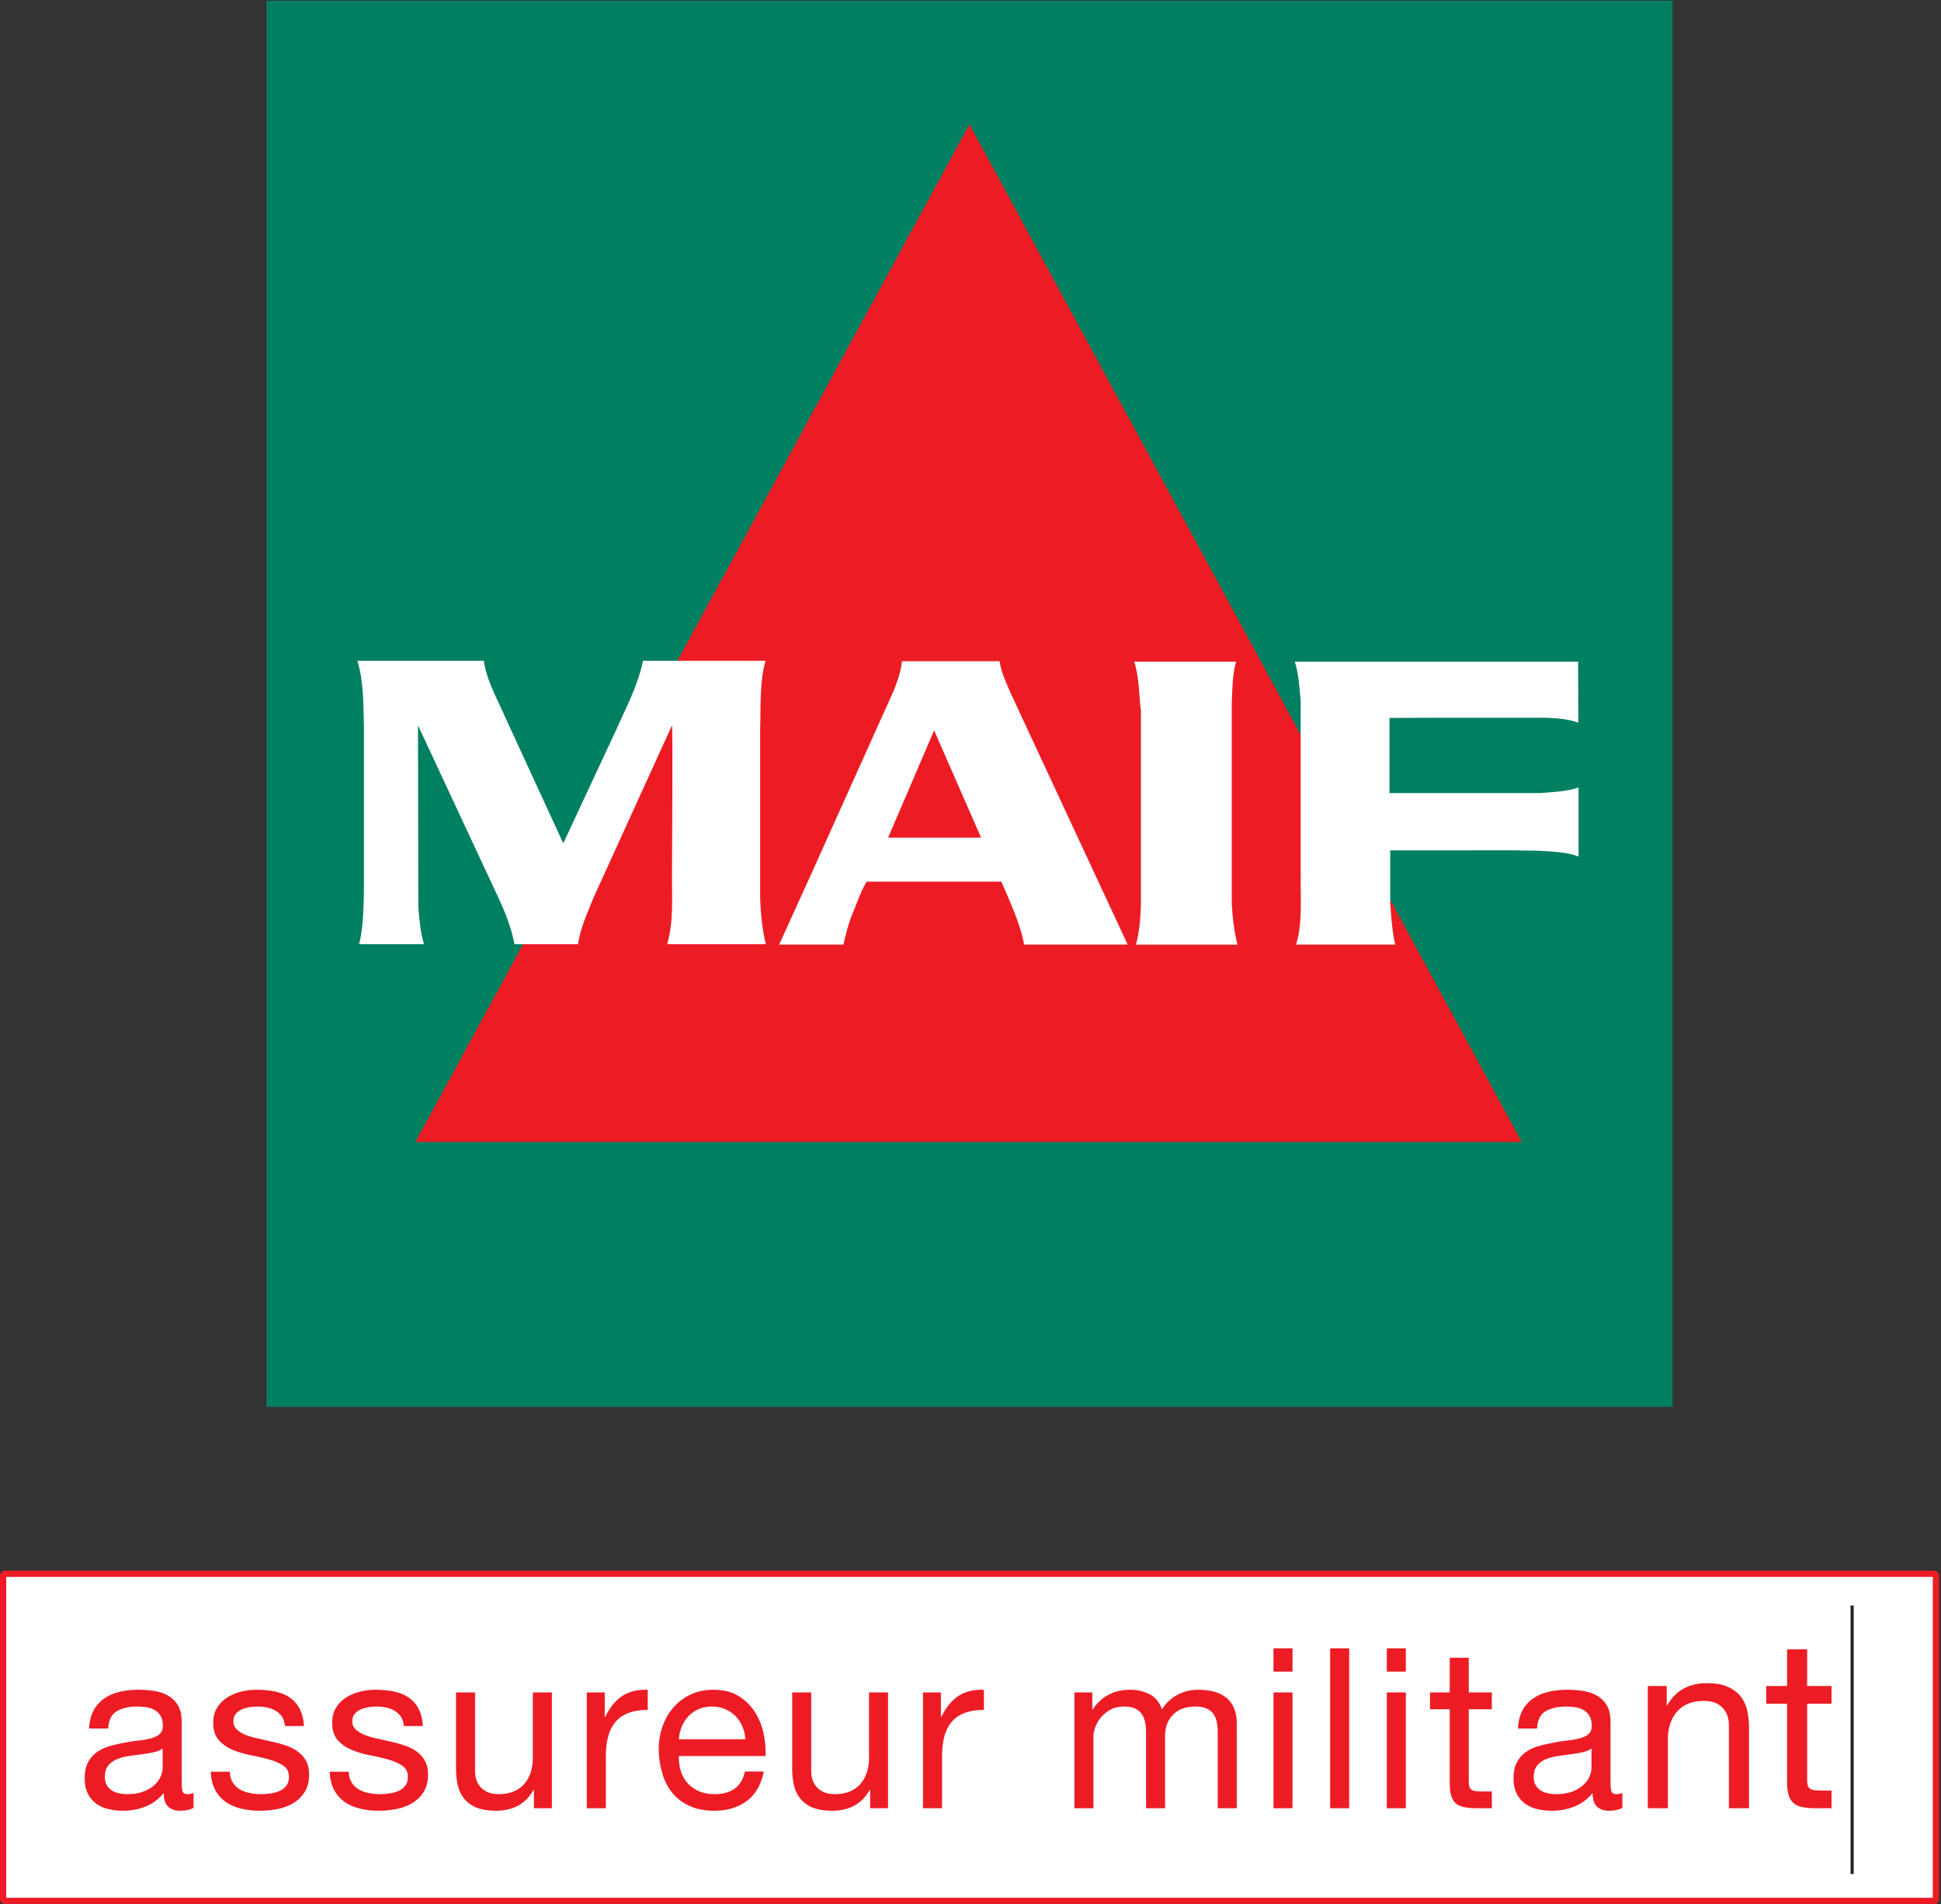 <svg viewBox="0 0 1300 1275" xmlns="http://www.w3.org/2000/svg" fill-rule="evenodd" clip-rule="evenodd" stroke-miterlimit="1.414"><rect x="0" y="0" width="1300" height="1275" fill="#333333" stroke="none"/><path fill="#fff" fill-rule="nonzero" d="M2.083 1053.897h1294.518v219.02H2.083z"/><path fill="none" stroke="#ed1c24" d="M2.083 1053.897h1294.518v219.02H2.083z" stroke-width="4.167"/><path d="M102.625 1173.493c-2.604.554-5.325 1-8.175 1.35-2.85.354-5.73.754-8.625 1.2-2.904.454-5.5 1.179-7.8 2.179-2.304 1-4.175 2.425-5.625 4.27-1.45 1.855-2.175 4.38-2.175 7.58 0 2.1.425 3.875 1.275 5.325a10.586 10.586 0 0 0 3.3 3.525c1.35.9 2.95 1.55 4.8 1.946 1.85.404 3.725.604 5.625.604 4.2 0 7.8-.58 10.8-1.725 3-1.15 5.45-2.6 7.35-4.35 1.9-1.75 3.3-3.65 4.2-5.7.9-2.05 1.35-3.975 1.35-5.78v-13.05c-1.6 1.2-3.7 2.08-6.3 2.626zm17.85 39.079c-3.3 0-5.925-.93-7.875-2.775-1.95-1.85-2.925-4.88-2.925-9.08-3.504 4.2-7.575 7.23-12.225 9.08-4.65 1.846-9.675 2.775-15.075 2.775-3.5 0-6.8-.38-9.9-1.125-3.1-.75-5.825-2-8.175-3.754-2.35-1.746-4.2-3.996-5.55-6.746-1.35-2.75-2.025-6.075-2.025-9.98 0-4.395.75-7.995 2.25-10.795s3.47-5.075 5.925-6.825c2.45-1.75 5.25-3.075 8.4-3.975a98.443 98.443 0 0 1 9.675-2.25c3.5-.7 6.825-1.225 9.975-1.575 3.15-.35 5.925-.85 8.325-1.5 2.4-.654 4.296-1.6 5.7-2.85 1.4-1.25 2.1-3.075 2.1-5.475 0-2.8-.525-5.05-1.575-6.754-1.05-1.696-2.4-2.996-4.05-3.896-1.65-.9-3.504-1.5-5.55-1.804a42.498 42.498 0 0 0-6.075-.446c-5.4 0-9.9 1.025-13.5 3.07-3.6 2.05-5.55 5.93-5.85 11.626h-12.75c.2-4.796 1.2-8.85 3-12.15 1.8-3.3 4.2-5.971 7.2-8.025 3-2.046 6.45-3.521 10.35-4.421 3.9-.9 8-1.35 12.3-1.35 3.5 0 6.975.25 10.425.746 3.45.504 6.575 1.529 9.375 3.079 2.8 1.55 5.05 3.725 6.75 6.525 1.7 2.8 2.55 6.45 2.55 10.95v39.896c0 3.004.175 5.204.525 6.6.35 1.404 1.52 2.104 3.525 2.104 1.1 0 2.4-.25 3.9-.754v9.9c-2.2 1.3-5.25 1.954-9.15 1.954zM155.875 1193.593a13.604 13.604 0 0 0 4.721 4.654c1.954 1.15 4.15 1.975 6.6 2.47a37.5 37.5 0 0 0 7.58.755c1.995 0 4.095-.15 6.3-.45 2.195-.304 4.22-.85 6.074-1.654 1.846-.796 3.375-1.975 4.575-3.525 1.2-1.55 1.8-3.521 1.8-5.921 0-3.3-1.254-5.8-3.754-7.5-2.5-1.7-5.62-3.08-9.375-4.125-3.746-1.05-7.82-2-12.22-2.85-4.405-.85-8.476-2.05-12.226-3.6-3.75-1.55-6.879-3.725-9.375-6.53-2.5-2.795-3.75-6.695-3.75-11.695 0-3.904.87-7.254 2.625-10.05a21.378 21.378 0 0 1 6.75-6.825c2.75-1.75 5.85-3.054 9.3-3.904 3.446-.846 6.875-1.271 10.275-1.271 4.396 0 8.446.37 12.15 1.12 3.696.755 6.971 2.05 9.825 3.905 2.85 1.85 5.125 4.35 6.825 7.496 1.696 3.15 2.7 7.079 2.996 11.779h-12.746c-.204-2.5-.854-4.575-1.95-6.225a12.864 12.864 0 0 0-4.2-3.98 19.164 19.164 0 0 0-5.625-2.17c-2.05-.45-4.129-.675-6.225-.675-1.9 0-3.825.15-5.775.446-1.95.304-3.729.825-5.325 1.575-1.604.754-2.904 1.754-3.904 3.004s-1.496 2.87-1.496 4.875c0 2.2.771 4.025 2.325 5.47 1.546 1.455 3.521 2.655 5.925 3.605 2.4.95 5.1 1.746 8.096 2.4 3.004.65 6.004 1.325 9.004 2.025 3.2.7 6.321 1.55 9.375 2.546 3.05 1.004 5.746 2.329 8.096 3.975a19.534 19.534 0 0 1 5.704 6.229c1.446 2.5 2.175 5.6 2.175 9.3 0 4.7-.975 8.6-2.929 11.7a22.736 22.736 0 0 1-7.65 7.496c-3.146 1.904-6.696 3.229-10.646 3.979a63.39 63.39 0 0 1-11.775 1.125c-4.304 0-8.4-.45-12.3-1.35-3.904-.9-7.35-2.375-10.35-4.43-3-2.045-5.4-4.745-7.2-8.095-1.804-3.354-2.804-7.425-3-12.23h12.746c.1 2.8.754 5.18 1.954 7.126zM235.521 1193.593c1.204 1.95 2.775 3.504 4.725 4.654 1.95 1.15 4.15 1.975 6.6 2.47a37.5 37.5 0 0 0 7.58.755c1.995 0 4.095-.15 6.295-.45 2.2-.304 4.225-.85 6.075-1.654 1.85-.796 3.375-1.975 4.575-3.525 1.204-1.55 1.804-3.521 1.804-5.921 0-3.3-1.254-5.8-3.754-7.5-2.5-1.7-5.62-3.08-9.375-4.125-3.75-1.05-7.825-2-12.22-2.85-4.405-.85-8.48-2.05-12.23-3.6-3.746-1.55-6.875-3.725-9.375-6.53-2.5-2.795-3.746-6.695-3.746-11.695 0-3.904.871-7.254 2.621-10.05 1.75-2.8 4-5.075 6.754-6.825 2.746-1.75 5.846-3.054 9.3-3.904 3.446-.846 6.871-1.271 10.271-1.271 4.4 0 8.45.37 12.15 1.12 3.7.755 6.975 2.05 9.825 3.905 2.85 1.85 5.125 4.35 6.825 7.496 1.7 3.15 2.7 7.079 3 11.779h-12.746c-.204-2.5-.854-4.575-1.954-6.225a12.85 12.85 0 0 0-4.196-3.98 19.145 19.145 0 0 0-5.629-2.17 28.95 28.95 0 0 0-6.225-.675c-1.9 0-3.825.15-5.77.446-1.955.304-3.73.825-5.33 1.575-1.6.754-2.9 1.754-3.9 3.004s-1.5 2.87-1.5 4.875c0 2.2.775 4.025 2.325 5.47 1.55 1.455 3.525 2.655 5.925 3.605 2.4.95 5.1 1.746 8.1 2.4 3 .65 6.004 1.325 9 2.025 3.2.7 6.325 1.55 9.375 2.546 3.05 1.004 5.75 2.329 8.1 3.975a19.474 19.474 0 0 1 5.7 6.229c1.45 2.5 2.175 5.6 2.175 9.3 0 4.7-.975 8.6-2.925 11.7-1.95 3.1-4.496 5.6-7.65 7.496-3.15 1.904-6.7 3.229-10.646 3.979a63.434 63.434 0 0 1-11.779 1.125c-4.3 0-8.4-.45-12.3-1.35-3.9-.9-7.346-2.375-10.35-4.43-2.996-2.045-5.4-4.745-7.2-8.095-1.8-3.354-2.8-7.425-2.996-12.23h12.746c.1 2.8.75 5.18 1.95 7.126zM357.625 1210.922v-12.304h-.304c-2.7 4.804-6.146 8.325-10.35 10.579-4.196 2.25-9.146 3.375-14.846 3.375-5.104 0-9.354-.675-12.754-2.025-3.396-1.35-6.15-3.275-8.25-5.775-2.096-2.5-3.575-5.475-4.425-8.93-.85-3.45-1.27-7.274-1.27-11.47v-51.004h12.745v52.504c0 4.796 1.4 8.6 4.204 11.396 2.796 2.804 6.646 4.204 11.55 4.204 3.9 0 7.275-.604 10.125-1.804 2.846-1.2 5.221-2.896 7.125-5.096 1.896-2.2 3.321-4.775 4.275-7.73.946-2.945 1.421-6.17 1.421-9.67v-43.804h12.754v77.554h-12zM405.025 1133.368v16.35h.296c3.1-6.3 6.904-10.95 11.404-13.95 4.5-2.996 10.2-4.396 17.1-4.196v13.5c-5.1 0-9.45.7-13.05 2.1-3.6 1.4-6.504 3.45-8.704 6.146-2.2 2.704-3.8 5.979-4.796 9.829-1.004 3.85-1.504 8.275-1.504 13.27v34.505h-12.75v-77.554h12.004zM497.205 1156.172c-1.155-2.704-2.7-5.025-4.655-6.98-1.945-1.95-4.25-3.5-6.895-4.645-2.655-1.15-5.58-1.725-8.78-1.725-3.3 0-6.275.575-8.92 1.725-2.655 1.146-4.93 2.725-6.83 4.725-1.9 2-3.4 4.325-4.5 6.975-1.1 2.65-1.75 5.475-1.945 8.475h44.545c-.2-3-.875-5.854-2.02-8.55zm3.07 49.796c-5.8 4.404-13.1 6.604-21.895 6.604-6.205 0-11.58-1-16.13-3.004-4.55-1.996-8.375-4.796-11.47-8.396-3.105-3.604-5.43-7.9-6.98-12.9-1.55-5-2.425-10.45-2.625-16.354 0-5.896.905-11.3 2.7-16.196 1.8-4.9 4.325-9.154 7.58-12.75 3.245-3.6 7.095-6.4 11.55-8.404 4.445-1.996 9.32-2.996 14.62-2.996 6.905 0 12.625 1.42 17.175 4.275 4.55 2.85 8.2 6.475 10.95 10.87 2.75 4.405 4.655 9.205 5.705 14.4 1.045 5.2 1.47 10.155 1.27 14.855H454.68c-.105 3.396.295 6.625 1.2 9.67.895 3.055 2.345 5.755 4.35 8.105 1.995 2.35 4.545 4.225 7.65 5.62 3.095 1.405 6.75 2.105 10.945 2.105 5.4 0 9.825-1.25 13.275-3.75 3.455-2.5 5.725-6.3 6.825-11.404h12.605c-1.705 8.7-5.455 15.25-11.255 19.65zM582.775 1210.922v-12.304h-.304c-2.7 4.804-6.146 8.325-10.346 10.579-4.2 2.25-9.15 3.375-14.85 3.375-5.104 0-9.354-.675-12.75-2.025-3.404-1.35-6.154-3.275-8.254-5.775-2.1-2.5-3.575-5.475-4.42-8.93-.855-3.45-1.276-7.274-1.276-11.47v-51.004h12.746v52.504c0 4.796 1.4 8.6 4.204 11.396 2.796 2.804 6.646 4.204 11.55 4.204 3.9 0 7.275-.604 10.125-1.804 2.846-1.2 5.221-2.896 7.125-5.096 1.896-2.2 3.321-4.775 4.275-7.73.946-2.945 1.425-6.17 1.425-9.67v-43.804h12.75v77.554h-12zM630.176 1133.368v16.35h.3c3.1-6.3 6.9-10.95 11.4-13.95 4.5-2.996 10.2-4.396 17.1-4.196v13.5c-5.1 0-9.45.7-13.05 2.1-3.6 1.4-6.505 3.45-8.7 6.146-2.2 2.704-3.805 5.979-4.8 9.829-1 3.85-1.5 8.275-1.5 13.27v34.505h-12.75v-77.554h12zM731.576 1133.368v11.404h.295c5.8-8.8 14.15-13.2 25.055-13.2 4.795 0 9.145 1 13.045 2.996 3.9 2.004 6.65 5.4 8.25 10.204 2.6-4.2 6.025-7.45 10.28-9.75 4.245-2.3 8.925-3.45 14.02-3.45 3.905 0 7.43.425 10.58 1.27 3.15.85 5.85 2.18 8.095 3.976 2.255 1.804 3.996 4.129 5.25 6.975 1.255 2.854 1.88 6.279 1.88 10.279v56.85h-12.75v-50.854c0-2.4-.205-4.65-.605-6.75-.395-2.1-1.145-3.921-2.245-5.471-1.105-1.55-2.63-2.775-4.58-3.675-1.945-.904-4.479-1.35-7.57-1.35-6.3 0-11.255 1.796-14.85 5.4-3.605 3.6-5.405 8.396-5.405 14.4v48.3h-12.745v-50.854c0-2.496-.225-4.8-.675-6.9-.45-2.1-1.23-3.921-2.325-5.471-1.105-1.55-2.58-2.75-4.425-3.604-1.855-.846-4.23-1.271-7.125-1.271-3.705 0-6.88.75-9.53 2.25-2.65 1.496-4.795 3.3-6.445 5.4-1.65 2.1-2.85 4.27-3.605 6.52-.745 2.25-1.125 4.126-1.125 5.63v48.3h-12.745v-77.554h12zM865.672 1133.368v77.554h-12.746v-77.554h12.746zm-12.746-13.946v-15.604h12.746v15.604h-12.746zM890.872 1103.818h12.75v107.104h-12.75zM941.563 1133.368v77.554h-12.746v-77.554h12.746zm-12.746-13.946v-15.604h12.746v15.604h-12.746zM999.16 1133.368v11.25h-15.45v48.15c0 1.5.128 2.704.374 3.6.25.9.725 1.604 1.43 2.1.695.504 1.67.829 2.92.979 1.25.15 2.88.22 4.88.22h5.845v11.255h-9.75c-3.3 0-6.125-.225-8.475-.68-2.346-.445-4.25-1.27-5.7-2.47-1.45-1.2-2.52-2.904-3.22-5.104-.7-2.196-1.05-5.1-1.05-8.7v-49.35h-13.2v-11.25h13.2v-23.25h12.745v23.25h15.45zM1059.61 1173.493c-2.6.554-5.322 1-8.176 1.35-2.846.354-5.725.754-8.62 1.2-2.9.454-5.5 1.179-7.8 2.179-2.305 1-4.18 2.425-5.63 4.27-1.446 1.855-2.17 4.38-2.17 7.58 0 2.1.42 3.875 1.27 5.325.854 1.45 1.95 2.625 3.3 3.525 1.354.9 2.95 1.55 4.804 1.946a26.21 26.21 0 0 0 5.621.604c4.2 0 7.8-.58 10.8-1.725 3.004-1.15 5.454-2.6 7.354-4.35 1.896-1.75 3.3-3.65 4.2-5.7.896-2.05 1.35-3.975 1.35-5.78v-13.05c-1.604 1.2-3.704 2.08-6.304 2.626zm17.85 39.079c-3.3 0-5.926-.93-7.876-2.775-1.946-1.85-2.92-4.88-2.92-9.08-3.5 4.2-7.58 7.23-12.226 9.08-4.65 1.846-9.675 2.775-15.075 2.775-3.504 0-6.804-.38-9.9-1.125-3.1-.75-5.829-2-8.175-3.754-2.354-1.746-4.2-3.996-5.55-6.746-1.35-2.75-2.025-6.075-2.025-9.98 0-4.395.746-7.995 2.25-10.795 1.5-2.8 3.475-5.075 5.921-6.825 2.45-1.75 5.25-3.075 8.404-3.975a98.36 98.36 0 0 1 9.671-2.25c3.5-.7 6.83-1.225 9.98-1.575 3.15-.35 5.924-.85 8.324-1.5 2.4-.654 4.296-1.6 5.7-2.85 1.396-1.25 2.1-3.075 2.1-5.475 0-2.8-.525-5.05-1.575-6.754-1.05-1.696-2.4-2.996-4.054-3.896-1.646-.9-3.496-1.5-5.55-1.804a42.454 42.454 0 0 0-6.075-.446c-5.4 0-9.9 1.025-13.496 3.07-3.6 2.05-5.55 5.93-5.85 11.626h-12.754c.2-4.796 1.2-8.85 3.004-12.15 1.8-3.3 4.2-5.971 7.196-8.025 3-2.046 6.45-3.521 10.354-4.421 3.896-.9 8-1.35 12.3-1.35 3.5 0 6.975.25 10.425.746 3.45.504 6.571 1.529 9.375 3.079 2.796 1.55 5.046 3.725 6.75 6.525 1.696 2.8 2.542 6.45 2.542 10.95v39.896c0 3.004.18 5.204.53 6.6.35 1.404 1.528 2.104 3.528 2.104 1.096 0 2.396-.25 3.896-.754v9.9c-2.2 1.3-5.246 1.954-9.15 1.954zM1116.31 1129.06v12.983h.316c5.596-9.921 14.458-14.88 26.6-14.88 5.383 0 9.87.738 13.458 2.213 3.584 1.483 6.492 3.542 8.709 6.18 2.216 2.637 3.77 5.774 4.67 9.416.896 3.641 1.346 7.679 1.346 12.116v53.834h-13.458v-55.417c0-5.067-1.48-9.08-4.433-12.037-2.959-2.95-7.021-4.43-12.196-4.43-4.113 0-7.675.634-10.684 1.9-3.008 1.263-5.516 3.063-7.52 5.384-2.009 2.32-3.509 5.041-4.513 8.154-1.004 3.112-1.504 6.517-1.504 10.212v46.234h-13.458v-81.863h12.666zM1226.668 1129.06v11.878h-16.309v50.825c0 1.584.13 2.85.396 3.8.263.95.763 1.688 1.504 2.213.738.53 1.767.87 3.088 1.03 1.32.157 3.033.24 5.141.24h6.18v11.876h-10.292c-3.483 0-6.47-.238-8.946-.713-2.483-.479-4.487-1.35-6.02-2.612-1.53-1.267-2.663-3.063-3.4-5.384-.742-2.32-1.113-5.383-1.113-9.183v-52.092h-13.93v-11.879h13.93v-24.541h13.462v24.541h16.309z" fill="#ed1c24" fill-rule="nonzero"/><path d="M1240.48 1075.147v179.792" fill="none" stroke-width="2.083" stroke="#231f20"/><path fill="#007f61" fill-rule="nonzero" d="M178.504.43h941.672v941.658H178.504z"/><path d="M278.209 764.734h740.954L649.288 83.288l-371.08 681.446z" fill="#ed1c24" fill-rule="nonzero"/><path d="M827.859 443.121c-2.45 8.671-2.483 18.267-2.88 27.792V605.17c.467 9.392 1.692 18.684 3.8 27.425h-67.978c2.308-8.42 3.062-17.487 3.35-26.82V476.154c-1.35-11.005-1.188-22.709-4.463-32.9l.05-.163 68.121.03zM1056.96 443.13l.124 40.225v.604c-6.608-2.521-14.1-2.917-21.575-3.321h-69.108l-35.796.133v50.321h100.942c8.662-.804 17.9-.867 25.7-3.783v46.279c-8.017-3.117-17.038-3.18-26.038-3.846l-19.72-.325-39.255.054H931.11v34.104c.467 9.921 1.317 19.738 3.313 29h-66.409c4.521-14.233 2.917-30.716 3.117-46.941V469.517c-.738-8.67-1.333-18.32-3.908-26.387h189.737zM509.125 487.342v115.075c.467 10.192 1.405 20.48 3.871 29.88h-66.129c4.475-15.817 3.046-31.826 3.204-48.184 0 0 .613-97.363 0-98.363l-52.525 115.296c-4.017 10.067-8.77 20.113-10.4 31.25h-42.558c-2.017-10.533-5.871-20.491-10.263-30.008l-54.37-116.546.224 122.2c.813 8.483 1.359 16.613 3.817 24.354h-43.483c2.77-11 2.862-22.554 3.229-34.796V486.146c-.43-14.891-.133-29.962-4.4-43.666h-.192c-.07-.259.192.129.317 0h84.55c2.212 14.287 9.13 25.679 14.7 38.587l38.537 83.671 36.959-79.258v-.134c6.267-13.766 13.3-27.496 16.442-42.866-.796-.584.329.129 0 0h82.108c-4.08 13.983-3.15 29.587-3.638 44.862zM625.63 489.117l-30.792 71.83h62.246l-31.454-71.83zm-27.03-26.704c2.484-6.308 4.771-12.45 5.471-19.6h65.4c1.225 7.942 4.575 14.604 7.6 21.733l78.188 168.03h-69.33c-.645-2.784-1.133-5.805-2.087-8.705-3.383-11.316-8.462-22.7-13.216-33.458H580.52c-4.529 7.167-6.862 15.533-10.329 23.308-2.22 5.9-3.85 12.625-5.317 18.855H521.83l23.091-50.83 53.68-119.333z" fill="#fff" fill-rule="nonzero"/></svg>